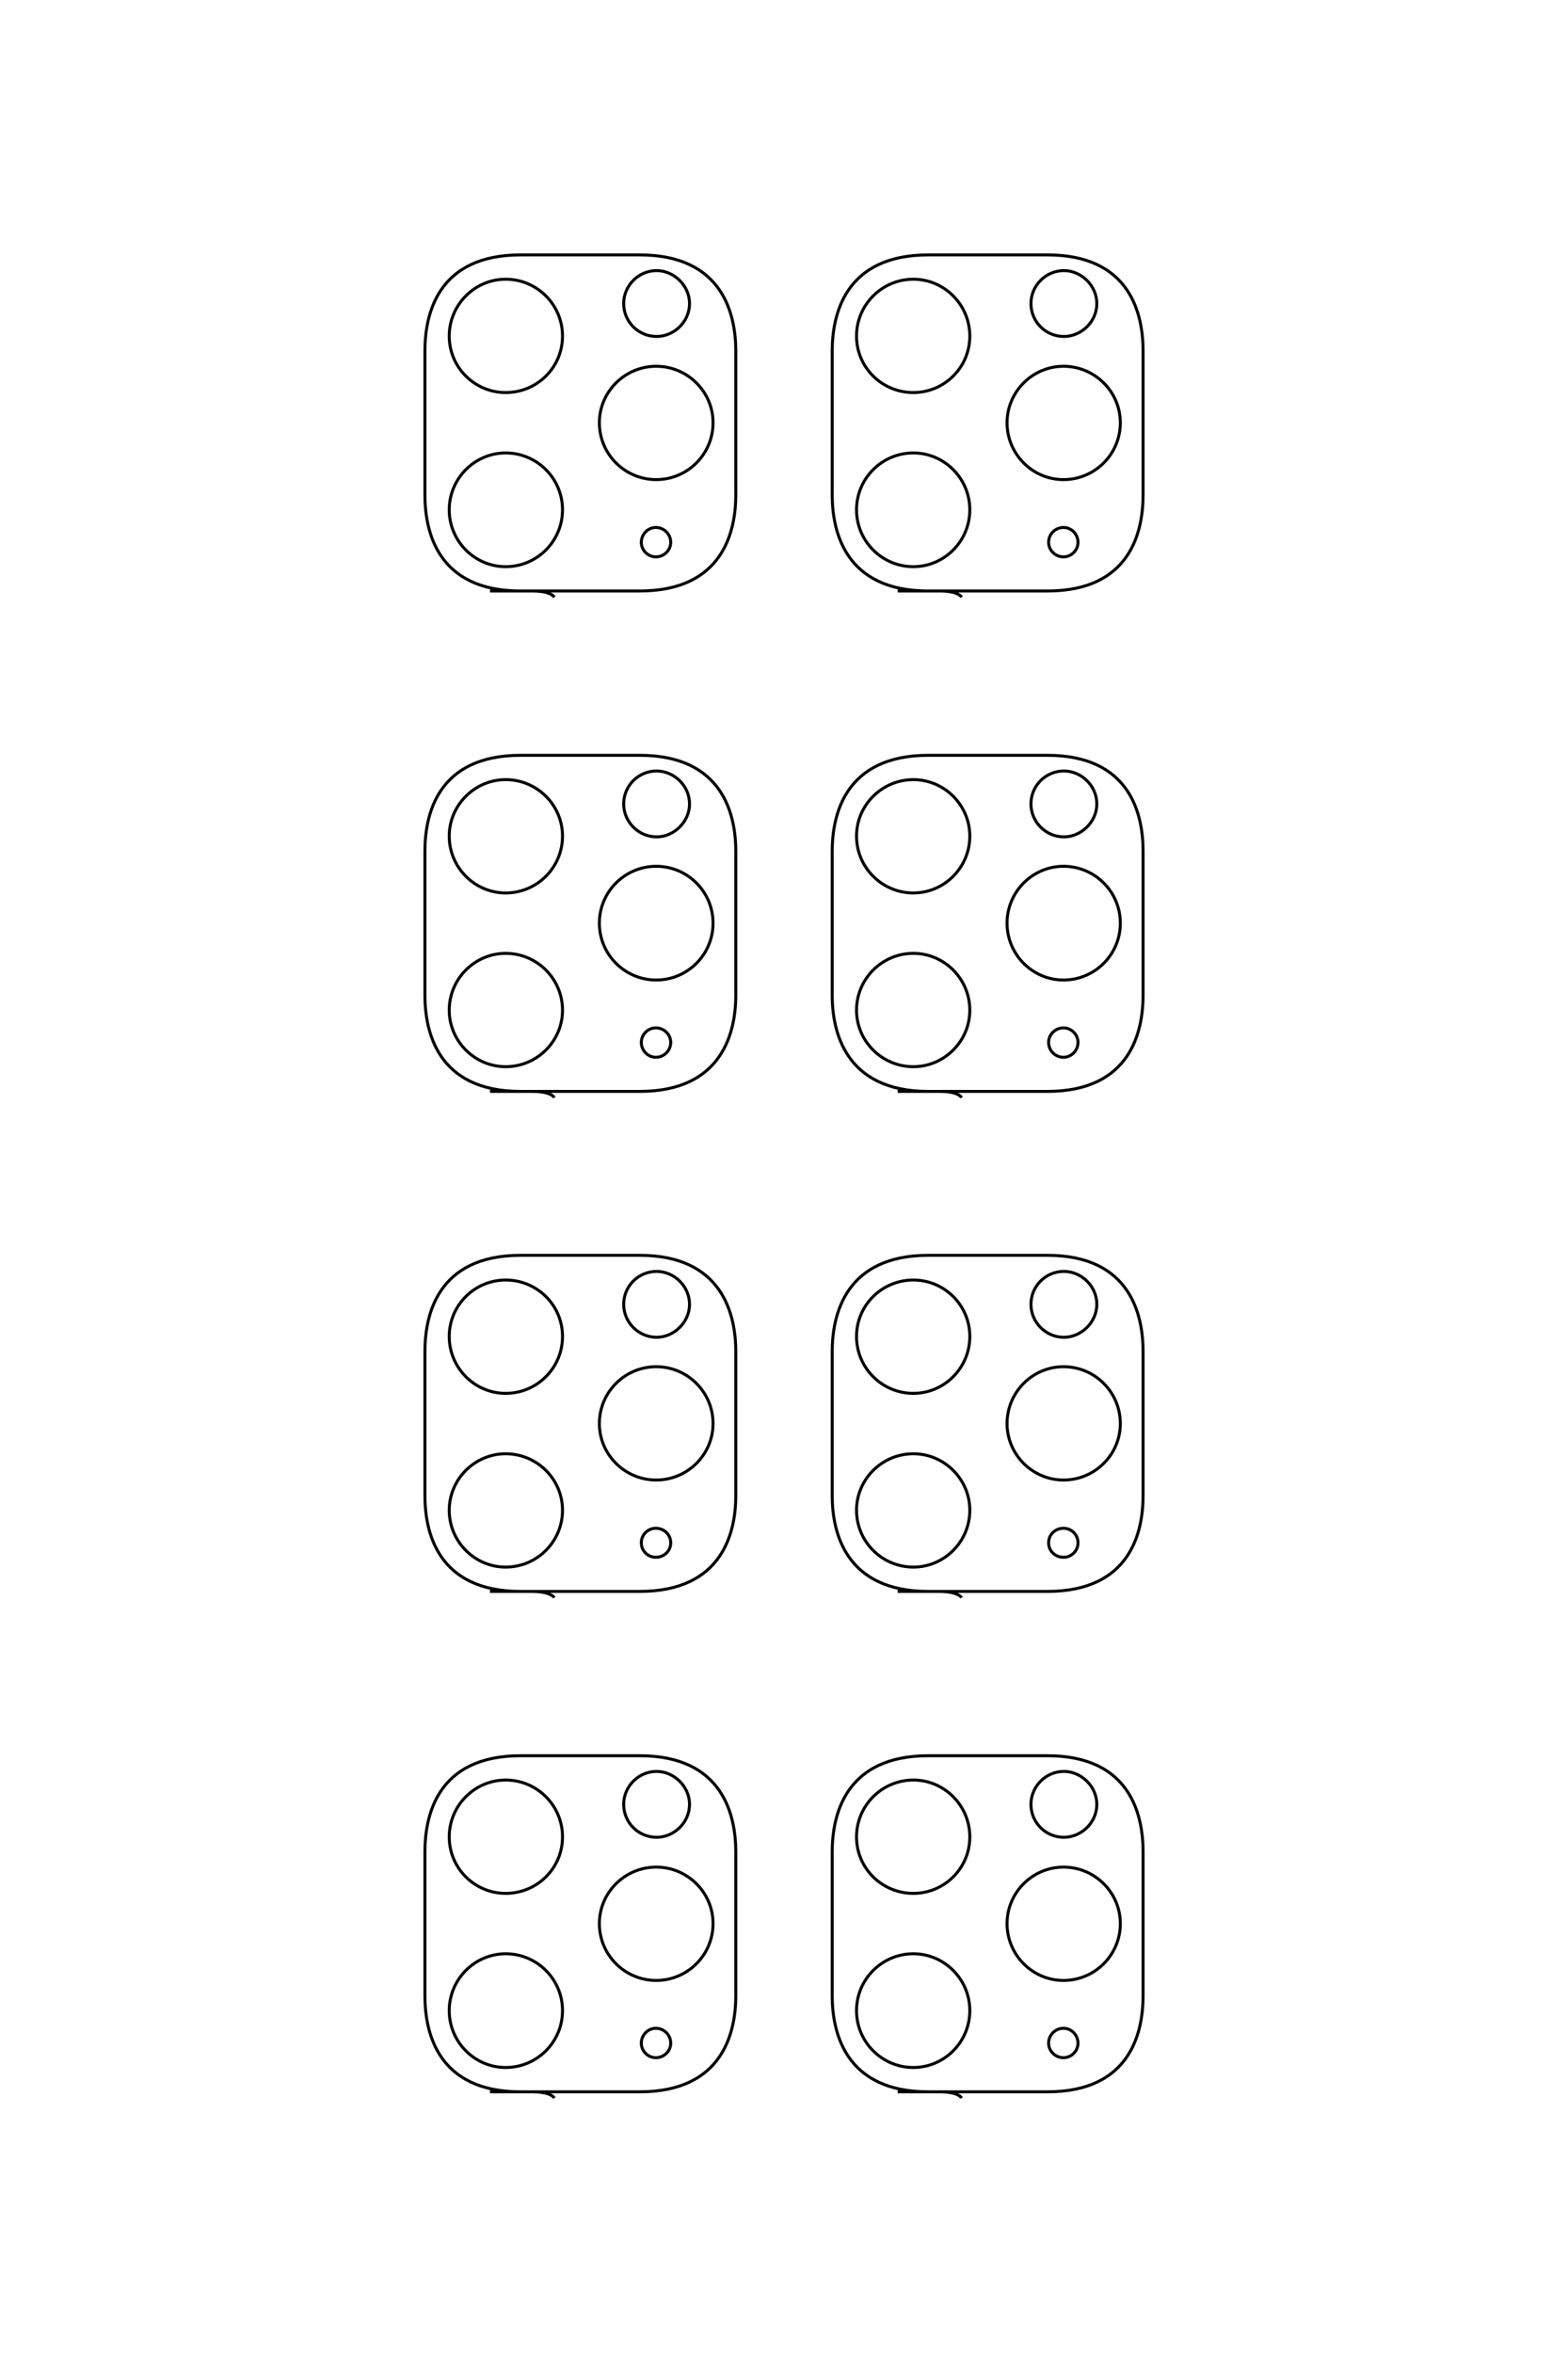 <?xml version="1.0" encoding="UTF-8"?>
<!DOCTYPE svg PUBLIC "-//W3C//DTD SVG 1.1//EN" "http://www.w3.org/Graphics/SVG/1.1/DTD/svg11.dtd">
<!-- Creator: CorelDRAW X8 -->
<svg xmlns="http://www.w3.org/2000/svg" xml:space="preserve" width="40mm" height="60mm" version="1.1" style="shape-rendering:geometricPrecision; text-rendering:geometricPrecision; image-rendering:optimizeQuality; fill-rule:evenodd; clip-rule:evenodd"
viewBox="0 0 4000 6000"
 xmlns:xlink="http://www.w3.org/1999/xlink">
 <defs>
  <style type="text/css">
   <![CDATA[
    .str0 {stroke:black;stroke-width:7.62}
    .fil0 {fill:none;fill-rule:nonzero}
   ]]>
  </style>
 </defs>
 <g id="图层_x0020_1">
  <path class="fil0 str0" d="M2713 1420c-21,0 -38,-17 -38,-37 0,-21 17,-38 38,-38 20,0 37,17 37,38 0,20 -17,37 -37,37zm-383 -265c-80,0 -145,65 -145,145 0,80 65,145 145,145 79,0 144,-65 144,-145 0,-80 -65,-145 -144,-145zm383 -221c-79,0 -144,65 -144,144 0,80 65,145 144,145 80,0 145,-65 145,-145 0,-79 -65,-144 -145,-144zm-383 -222c-80,0 -145,65 -145,145 0,80 65,144 145,144 79,0 144,-64 144,-144 0,-80 -65,-145 -144,-145zm384 -22c44,0 84,38 84,84 0,47 -40,84 -84,84 -46,0 -84,-37 -84,-84 0,-46 38,-84 84,-84zm-424 817l382 0c213,0 244,-153 244,-245l0 -367c0,-92 -31,-245 -244,-245l-304 0c-213,0 -245,153 -245,245l0 367c0,92 32,245 245,245l30 0c31,0 50,7 55,16m-780 -103c-20,0 -37,-17 -37,-37 0,-21 17,-38 37,-38 21,0 38,17 38,38 0,20 -17,37 -38,37zm-383 -265c-79,0 -144,65 -144,145 0,80 65,145 144,145 80,0 145,-65 145,-145 0,-80 -65,-145 -145,-145zm384 -221c-80,0 -145,65 -145,144 0,80 65,145 145,145 80,0 145,-65 145,-145 0,-79 -65,-144 -145,-144zm-384 -222c-79,0 -144,65 -144,145 0,80 65,144 144,144 80,0 145,-64 145,-144 0,-80 -65,-145 -145,-145zm385 -22c44,0 84,38 84,84 0,47 -40,84 -84,84 -46,0 -84,-37 -84,-84 0,-46 38,-84 84,-84zm-425 817l382 0c213,0 245,-153 245,-245l0 -367c0,-92 -32,-245 -245,-245l-304 0c-213,0 -244,153 -244,245l0 367c0,92 31,245 244,245l30 0c32,0 51,7 56,16m1299 1173c-21,0 -38,-17 -38,-38 0,-20 17,-37 38,-37 20,0 37,17 37,37 0,21 -17,38 -37,38zm-383 -265c-80,0 -145,65 -145,145 0,79 65,144 145,144 79,0 144,-65 144,-144 0,-80 -65,-145 -144,-145zm383 -222c-79,0 -144,65 -144,145 0,80 65,145 144,145 80,0 145,-65 145,-145 0,-80 -65,-145 -145,-145zm-383 -221c-80,0 -145,65 -145,144 0,80 65,145 145,145 79,0 144,-65 144,-145 0,-79 -65,-144 -144,-144zm384 -22c44,0 84,37 84,84 0,46 -40,84 -84,84 -46,0 -84,-38 -84,-84 0,-47 38,-84 84,-84zm-424 817l382 0c213,0 244,-154 244,-245l0 -368c0,-91 -31,-244 -244,-244l-304 0c-213,0 -245,153 -245,244l0 368c0,91 32,245 245,245l30 0c31,0 50,7 55,16m-780 -103c-20,0 -37,-17 -37,-38 0,-20 17,-37 37,-37 21,0 38,17 38,37 0,21 -17,38 -38,38zm-383 -265c-79,0 -144,65 -144,145 0,79 65,144 144,144 80,0 145,-65 145,-144 0,-80 -65,-145 -145,-145zm384 -222c-80,0 -145,65 -145,145 0,80 65,145 145,145 80,0 145,-65 145,-145 0,-80 -65,-145 -145,-145zm-384 -221c-79,0 -144,65 -144,144 0,80 65,145 144,145 80,0 145,-65 145,-145 0,-79 -65,-144 -145,-144zm385 -22c44,0 84,37 84,84 0,46 -40,84 -84,84 -46,0 -84,-38 -84,-84 0,-47 38,-84 84,-84zm-425 817l382 0c213,0 245,-154 245,-245l0 -368c0,-91 -32,-244 -245,-244l-304 0c-213,0 -244,153 -244,244l0 368c0,91 31,245 244,245l30 0c32,0 51,7 56,16m1299 1172c-21,0 -38,-16 -38,-37 0,-21 17,-37 38,-37 20,0 37,16 37,37 0,21 -17,37 -37,37zm-383 -264c-80,0 -145,65 -145,144 0,80 65,145 145,145 79,0 144,-65 144,-145 0,-79 -65,-144 -144,-144zm383 -222c-79,0 -144,65 -144,145 0,79 65,144 144,144 80,0 145,-65 145,-144 0,-80 -65,-145 -145,-145zm-383 -221c-80,0 -145,64 -145,144 0,80 65,145 145,145 79,0 144,-65 144,-145 0,-80 -65,-144 -144,-144zm384 -22c44,0 84,37 84,84 0,46 -40,84 -84,84 -46,0 -84,-38 -84,-84 0,-47 38,-84 84,-84zm-424 816l382 0c213,0 244,-153 244,-244l0 -368c0,-91 -31,-245 -244,-245l-304 0c-213,0 -245,154 -245,245l0 368c0,91 32,244 245,244l30 0c31,0 50,8 55,16m-780 -103c-20,0 -37,-16 -37,-37 0,-21 17,-37 37,-37 21,0 38,16 38,37 0,21 -17,37 -38,37zm-383 -264c-79,0 -144,65 -144,144 0,80 65,145 144,145 80,0 145,-65 145,-145 0,-79 -65,-144 -145,-144zm384 -222c-80,0 -145,65 -145,145 0,79 65,144 145,144 80,0 145,-65 145,-144 0,-80 -65,-145 -145,-145zm-384 -221c-79,0 -144,64 -144,144 0,80 65,145 144,145 80,0 145,-65 145,-145 0,-80 -65,-144 -145,-144zm385 -22c44,0 84,37 84,84 0,46 -40,84 -84,84 -46,0 -84,-38 -84,-84 0,-47 38,-84 84,-84zm-425 816l382 0c213,0 245,-153 245,-244l0 -368c0,-91 -32,-245 -245,-245l-304 0c-213,0 -244,154 -244,245l0 368c0,91 31,244 244,244l30 0c32,0 51,8 56,16m1299 1173c-21,0 -38,-17 -38,-37 0,-21 17,-38 38,-38 20,0 37,17 37,38 0,20 -17,37 -37,37zm-383 -265c-80,0 -145,65 -145,145 0,80 65,145 145,145 79,0 144,-65 144,-145 0,-80 -65,-145 -144,-145zm383 -221c-79,0 -144,65 -144,144 0,80 65,145 144,145 80,0 145,-65 145,-145 0,-79 -65,-144 -145,-144zm-383 -222c-80,0 -145,65 -145,145 0,80 65,144 145,144 79,0 144,-64 144,-144 0,-80 -65,-145 -144,-145zm384 -22c44,0 84,38 84,84 0,47 -40,84 -84,84 -46,0 -84,-37 -84,-84 0,-46 38,-84 84,-84zm-424 817l382 0c213,0 244,-153 244,-245l0 -367c0,-92 -31,-245 -244,-245l-304 0c-213,0 -245,153 -245,245l0 367c0,92 32,245 245,245l30 0c31,0 50,7 55,16m-780 -103c-20,0 -37,-17 -37,-37 0,-21 17,-38 37,-38 21,0 38,17 38,38 0,20 -17,37 -38,37zm-383 -265c-79,0 -144,65 -144,145 0,80 65,145 144,145 80,0 145,-65 145,-145 0,-80 -65,-145 -145,-145zm384 -221c-80,0 -145,65 -145,144 0,80 65,145 145,145 80,0 145,-65 145,-145 0,-79 -65,-144 -145,-144zm-384 -222c-79,0 -144,65 -144,145 0,80 65,144 144,144 80,0 145,-64 145,-144 0,-80 -65,-145 -145,-145zm385 -22c44,0 84,38 84,84 0,47 -40,84 -84,84 -46,0 -84,-37 -84,-84 0,-46 38,-84 84,-84zm-425 817l382 0c213,0 245,-153 245,-245l0 -367c0,-92 -32,-245 -245,-245l-304 0c-213,0 -244,153 -244,245l0 367c0,92 31,245 244,245l30 0c32,0 51,7 56,16"/>
 </g>
</svg>
